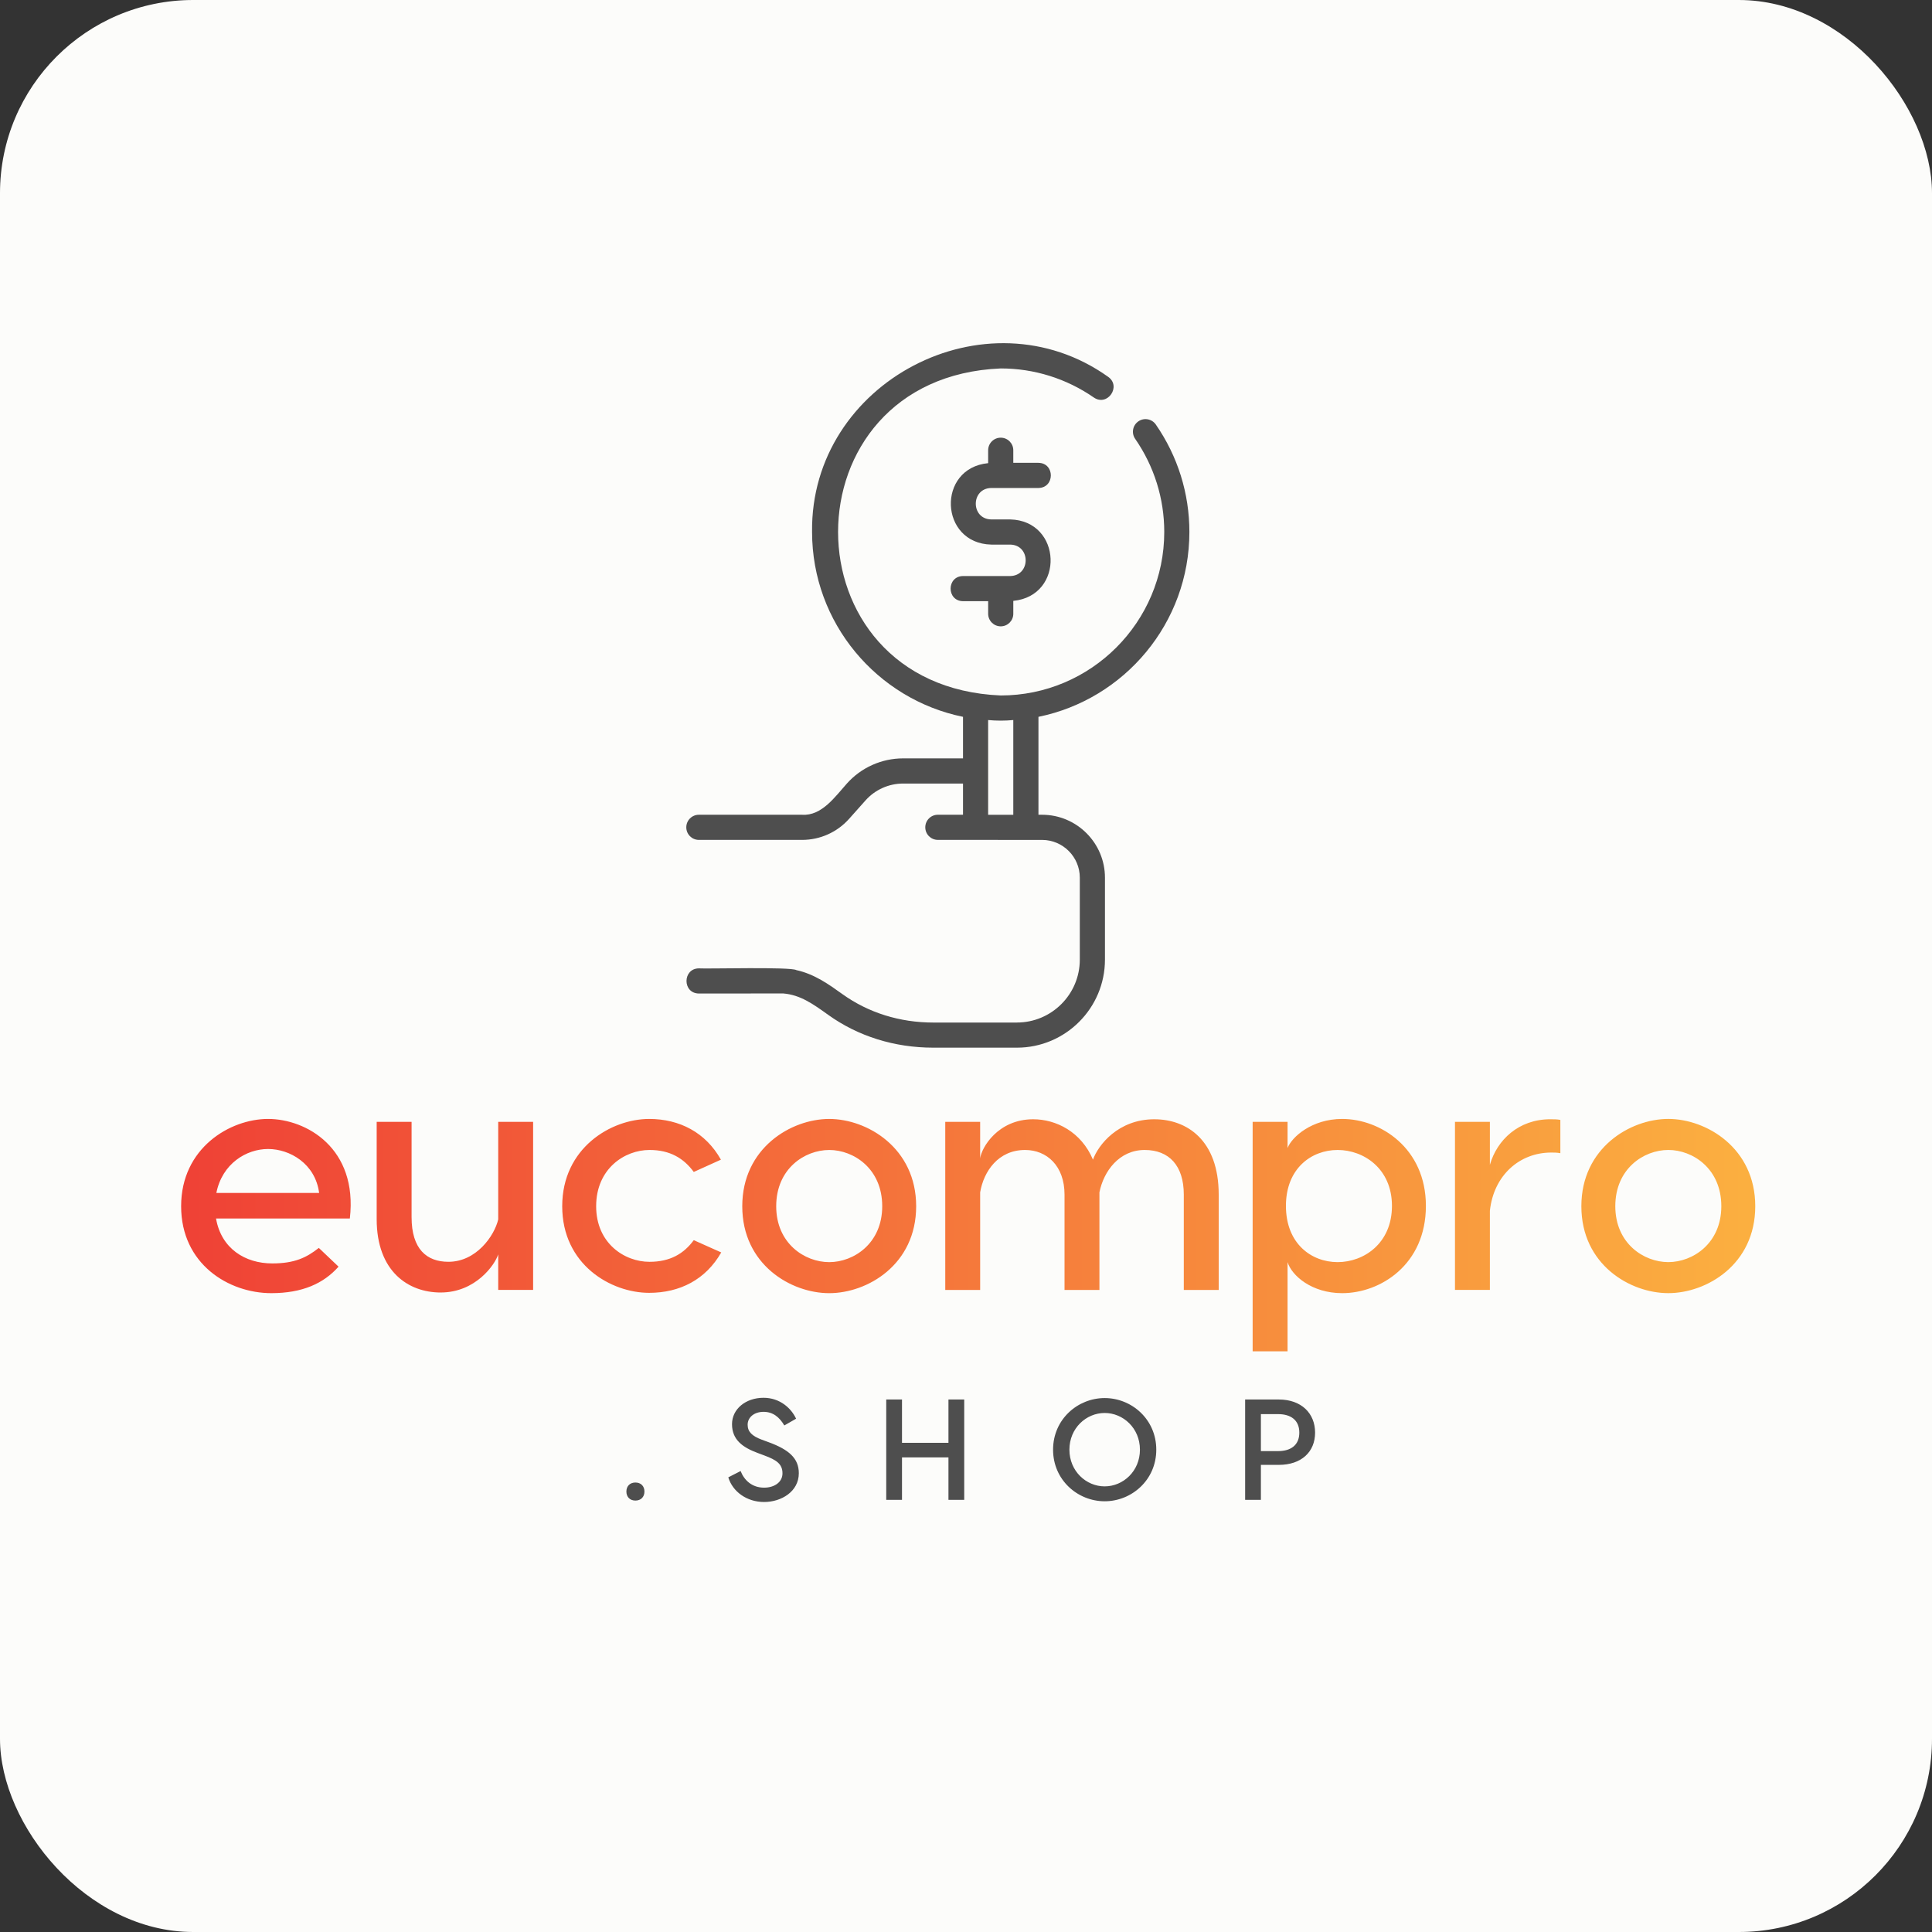 <svg xmlns="http://www.w3.org/2000/svg" width="512" height="512" viewBox="0 0 200 200">
  <rect x="0" y="0" width="200" height="200" fill="#333333" stroke="none"/>
  <rect x="0" y="0" width="200" height="200" rx="20" fill="#FCFCFA" />

  <g transform="translate(0, 32)">
    <svg width="200" height="140" viewBox="-18 -8 192 128">
      <defs>
        <linearGradient id="gradient">
          <stop stop-color="#ef4136" offset="0" />
          <stop stop-color="#fbb040" offset="1" />
        </linearGradient>
      </defs>

      <g fill="#4e4e4e" transform="scale(.8) translate(44 -16)">
        <path d="m59.824 90.625h-10.371c-4.176 0-8.07-1.211-11.316-3.539-1.699-1.219-3.461-2.481-5.715-2.977-0.727-0.426-11.09-0.137-12.105-0.215-2.027 0.016-2.07 3.098 0 3.125l10.484-0.008c2.113 0.172 3.703 1.309 5.574 2.652 3.723 2.672 8.246 4.082 13.078 4.082h10.371c6.031 0 10.938-4.906 10.938-10.938v-10.184c0-4.305-3.504-7.812-7.809-7.812h-0.453v-12.164c10.684-2.18 18.75-11.648 18.75-22.965 0-4.785-1.441-9.398-4.168-13.344-0.492-0.711-1.465-0.887-2.172-0.395-0.711 0.492-0.887 1.465-0.395 2.172 2.363 3.418 3.613 7.418 3.613 11.566 0 11.199-9.113 20.312-20.312 20.312-26.945-1.113-26.941-39.516 0-40.625 4.148 0 8.148 1.25 11.566 3.613 1.691 1.156 3.453-1.387 1.777-2.57-15.156-10.801-37.016 0.641-36.781 19.27 0 11.316 8.066 20.785 18.75 22.965v5.16h-7.438c-2.668 0-5.219 1.141-6.992 3.133-1.43 1.59-3.109 4.035-5.555 3.871h-12.828c-0.863 0-1.562 0.699-1.562 1.562s0.699 1.562 1.562 1.562h12.828c2.223 0 4.348-0.949 5.828-2.609l2.055-2.305c1.184-1.324 2.883-2.086 4.664-2.086h7.438v3.875h-3.125c-0.863 0-1.562 0.699-1.562 1.562s0.699 1.562 1.562 1.562l12.949 0.004c2.582 0 4.684 2.106 4.684 4.688v10.184c0 4.309-3.504 7.812-7.812 7.812zm-3.574-37.578c1.031 0.098 2.094 0.098 3.125 0v11.77h-3.125z" />
        <path d="m56.641 24.219h5.859c2.051-0.031 2.055-3.094 0-3.125h-3.125v-1.562c0-0.863-0.699-1.562-1.562-1.562s-1.562 0.699-1.562 1.562v1.602c-6.418 0.625-6.062 9.973 0.391 10.117h2.344c2.566 0.043 2.566 3.863 0 3.906h-5.859c-2.051 0.031-2.055 3.094 0 3.125h3.125v1.562c0 0.863 0.699 1.562 1.562 1.562s1.562-0.699 1.562-1.562v-1.602c6.418-0.625 6.062-9.973-0.391-10.117h-2.344c-2.566-0.043-2.566-3.863 0-3.906z" />
      </g>

      <path fill="url(#gradient)" d="M8.641 69.279c3.79 0 8.93 2.891 8.127 9.894H3.469c.514 2.987 2.891 4.465 5.589 4.465 2.217 0 3.405-.578 4.626-1.542l1.96 1.863c-1.478 1.67-3.598 2.634-6.681 2.634C4.722 86.593 0 83.702 0 77.952c0-5.782 4.851-8.673 8.641-8.673m0 2.987c-2.152 0-4.561 1.445-5.14 4.369h10.215c-.385-2.923-2.923-4.369-5.075-4.369m17.153 14.262c-3.212 0-6.36-2.088-6.36-7.292v-9.669h3.469v9.476c0 3.18 1.51 4.433 3.662 4.433 2.762 0 4.561-2.57 4.947-4.208v-9.701h3.469v16.704h-3.469v-3.534c-.321 1.028-2.248 3.79-5.718 3.79m20.719-17.248c3.02 0 5.621 1.349 7.131 4.048l-2.698 1.22c-.996-1.349-2.345-2.184-4.401-2.184-2.473 0-5.3 1.863-5.3 5.59 0 3.694 2.827 5.525 5.3 5.525 2.056 0 3.405-.803 4.401-2.152l2.73 1.22c-1.542 2.699-4.112 4.015-7.163 4.015-3.79 0-8.641-2.794-8.641-8.608 0-5.782 4.851-8.673 8.641-8.673m17.892 0c3.791 0 8.642 2.891 8.642 8.673 0 5.814-4.851 8.641-8.641 8.641s-8.641-2.827-8.641-8.641c0-5.782 4.85-8.673 8.641-8.673m0 3.084c-2.441 0-5.268 1.863-5.268 5.589 0 3.694 2.827 5.557 5.268 5.557s5.268-1.863 5.268-5.557c0-3.726-2.827-5.59-5.268-5.59m32.315-3.051c3.212 0 6.392 2.056 6.392 7.484v9.476h-3.469v-9.476c0-2.859-1.445-4.433-3.887-4.433-2.538 0-4.08 2.12-4.497 4.208v9.701h-3.469v-9.476c0-2.859-1.766-4.433-3.919-4.433-2.666 0-4.112 2.12-4.465 4.208v9.701h-3.469V69.568h3.469v3.63c.128-1.06 1.766-3.887 5.268-3.887 2.281 0 4.786 1.253 5.943 4.015.514-1.446 2.505-4.015 6.103-4.015m18.663-.032c3.79 0 8.32 2.891 8.32 8.641 0 5.846-4.529 8.673-8.32 8.673-3.019 0-5.011-1.734-5.428-3.084v8.866h-3.469V69.568h3.469v2.602c.417-1.092 2.409-2.891 5.428-2.891m-.45 14.23c2.602 0 5.397-1.863 5.397-5.589 0-3.694-2.794-5.557-5.397-5.557s-5.14 1.831-5.14 5.557c0 3.758 2.538 5.589 5.14 5.589m21.136-14.198c.353 0 .674 0 .996.064v3.308c-.321-.064-.643-.064-.9-.064-3.148 0-5.718 2.249-6.103 5.782v7.87h-3.469V69.567h3.469v4.272c.707-2.473 2.859-4.529 6.007-4.529m11.725-.032c3.79 0 8.641 2.891 8.641 8.673 0 5.814-4.85 8.641-8.641 8.641s-8.641-2.827-8.641-8.641c0-5.782 4.85-8.673 8.641-8.673m0 3.084c-2.441 0-5.268 1.863-5.268 5.589 0 3.694 2.827 5.557 5.268 5.557s5.268-1.863 5.268-5.557c0-3.726-2.827-5.59-5.268-5.59" />
      <path fill="#4e4e4e" d="M45.147 107.205c-.542 0-.897-.356-.897-.897s.356-.897.897-.897.897.356.897.897-.356.897-.897.897M57.88 96.99c1.638 0 2.764 1.055 3.234 2.08l-1.168.67c-.498-.84-1.14-1.353-2.065-1.353s-1.581.541-1.581 1.282c0 .698.442 1.125 1.396 1.481l.698.257c1.98.727 2.992 1.581 2.992 3.077 0 1.837-1.752 2.863-3.448 2.863-1.738 0-3.134-1.04-3.561-2.45l1.225-.627c.356.912 1.125 1.652 2.336 1.652.997 0 1.824-.527 1.824-1.424 0-.955-.641-1.339-1.781-1.767l-.684-.256c-1.496-.556-2.55-1.311-2.55-2.864 0-1.51 1.368-2.621 3.134-2.621m18.375.171h1.567v9.972h-1.567v-4.217H71.64v4.217h-1.567v-9.972h1.567v4.302h4.616zm15.525-.143c2.678 0 5.129 2.108 5.129 5.129s-2.451 5.128-5.129 5.128-5.128-2.108-5.128-5.128 2.45-5.129 5.128-5.129m0 8.776c1.838 0 3.505-1.51 3.505-3.647S93.619 98.5 91.782 98.5s-3.505 1.51-3.505 3.647 1.667 3.647 3.505 3.647m17.306-8.633c2.237 0 3.604 1.368 3.604 3.291s-1.368 3.205-3.604 3.205h-1.781v3.476h-1.567v-9.972zm-.072 5.128c1.268 0 2.109-.598 2.109-1.837s-.84-1.838-2.108-1.838h-1.71v3.675z" />
    </svg>
  </g>
</svg>